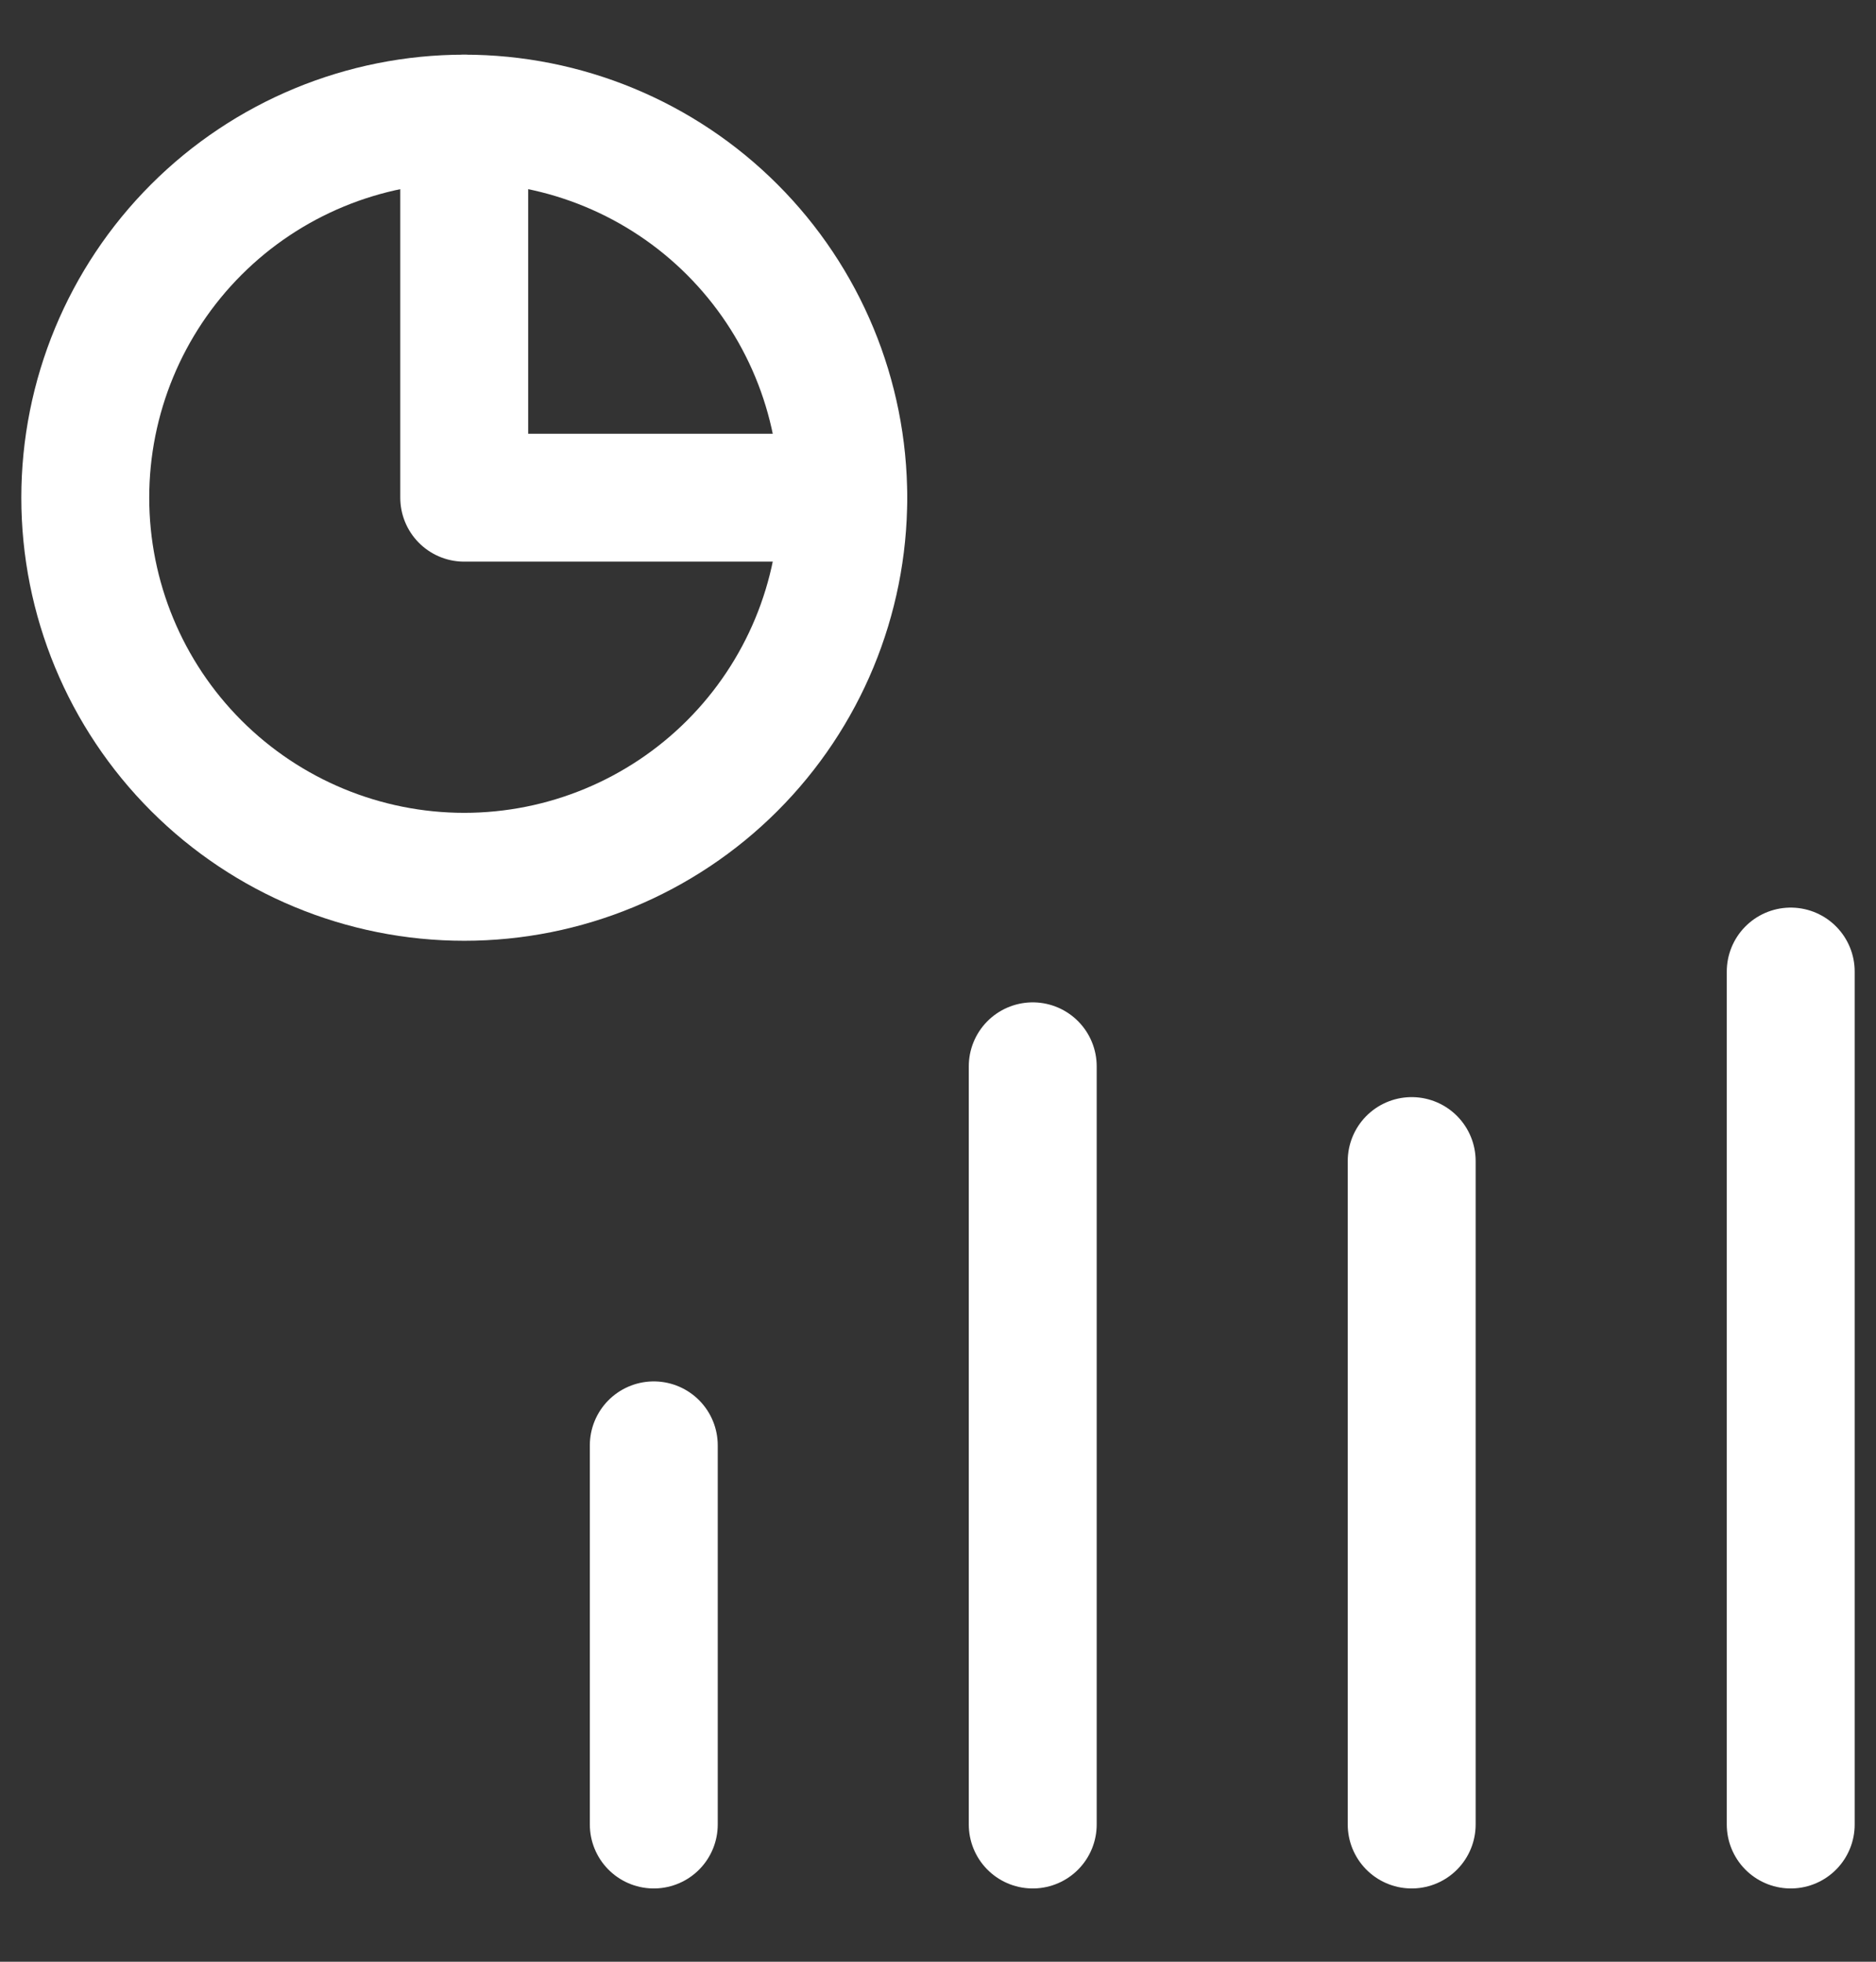 <svg width="22" height="23" viewBox="0 0 22 23" fill="none" xmlns="http://www.w3.org/2000/svg">
<rect x="0" y="0" width="22" height="23" fill="#333333" stroke="none"/>
<path d="M1 5.835C1 7.014 1.468 8.144 2.302 8.978C3.135 9.811 4.266 10.28 5.444 10.28C6.623 10.28 7.754 9.811 8.587 8.978C9.421 8.144 9.889 7.014 9.889 5.835C9.889 4.656 9.421 3.526 8.587 2.692C7.754 1.859 6.623 1.391 5.444 1.391C4.266 1.391 3.135 1.859 2.302 2.692C1.468 3.526 1 4.656 1 5.835Z" stroke="white" stroke-width="1.5" stroke-linecap="round" stroke-linejoin="round"/>
<path d="M5.444 1.391V5.835H9.889M7.667 16.946V21.391M16.555 13.613V21.391M12.111 12.502V21.391M21 11.391V21.391" stroke="white" stroke-width="1.5" stroke-linecap="round" stroke-linejoin="round"/>
</svg>
